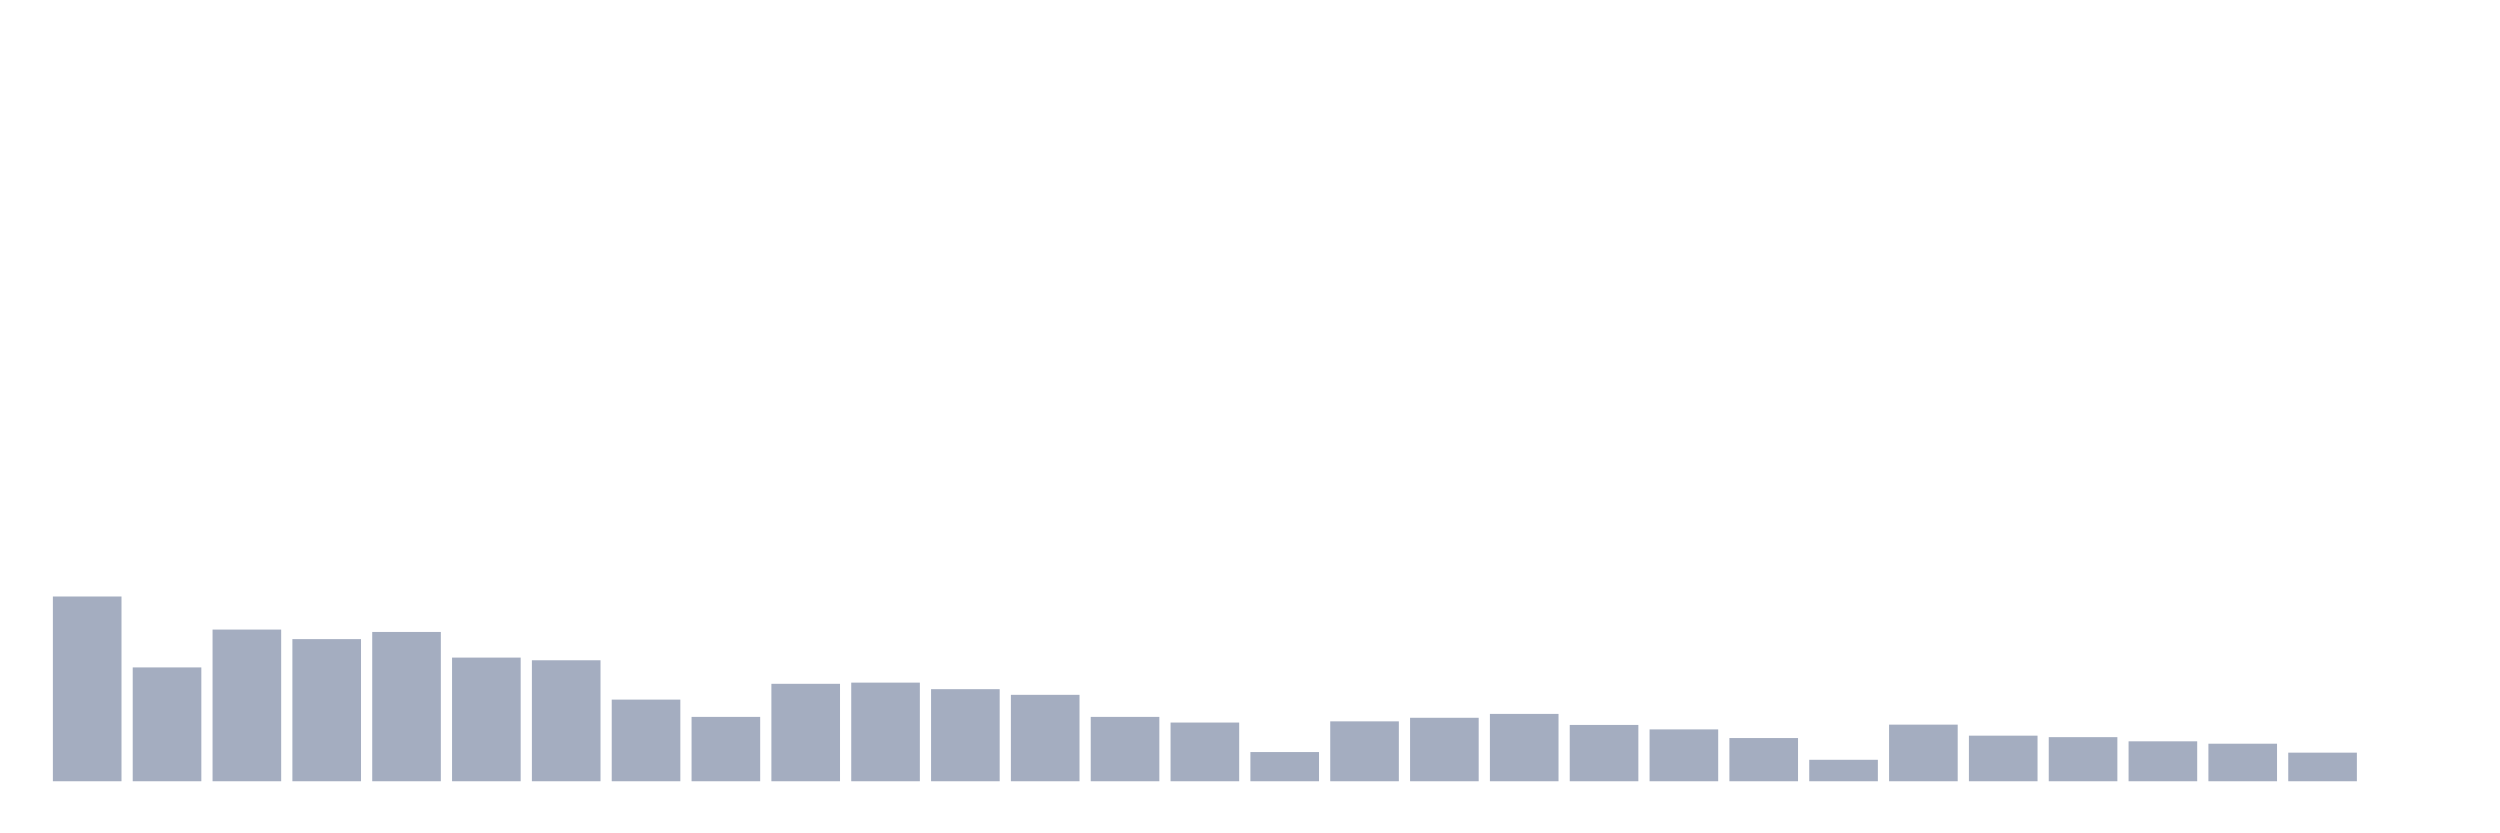<svg xmlns="http://www.w3.org/2000/svg" viewBox="0 0 480 160"><g transform="translate(10,10)"><rect class="bar" x="0.153" width="13.175" y="104.528" height="35.472" fill="rgb(164,173,192)"></rect><rect class="bar" x="15.482" width="13.175" y="118.145" height="21.855" fill="rgb(164,173,192)"></rect><rect class="bar" x="30.81" width="13.175" y="110.879" height="29.121" fill="rgb(164,173,192)"></rect><rect class="bar" x="46.138" width="13.175" y="112.709" height="27.291" fill="rgb(164,173,192)"></rect><rect class="bar" x="61.466" width="13.175" y="111.336" height="28.664" fill="rgb(164,173,192)"></rect><rect class="bar" x="76.794" width="13.175" y="116.257" height="23.743" fill="rgb(164,173,192)"></rect><rect class="bar" x="92.123" width="13.175" y="116.772" height="23.228" fill="rgb(164,173,192)"></rect><rect class="bar" x="107.451" width="13.175" y="124.324" height="15.676" fill="rgb(164,173,192)"></rect><rect class="bar" x="122.779" width="13.175" y="127.642" height="12.358" fill="rgb(164,173,192)"></rect><rect class="bar" x="138.107" width="13.175" y="121.291" height="18.709" fill="rgb(164,173,192)"></rect><rect class="bar" x="153.436" width="13.175" y="121.063" height="18.937" fill="rgb(164,173,192)"></rect><rect class="bar" x="168.764" width="13.175" y="122.321" height="17.679" fill="rgb(164,173,192)"></rect><rect class="bar" x="184.092" width="13.175" y="123.408" height="16.592" fill="rgb(164,173,192)"></rect><rect class="bar" x="199.42" width="13.175" y="127.642" height="12.358" fill="rgb(164,173,192)"></rect><rect class="bar" x="214.748" width="13.175" y="128.729" height="11.271" fill="rgb(164,173,192)"></rect><rect class="bar" x="230.077" width="13.175" y="134.393" height="5.607" fill="rgb(164,173,192)"></rect><rect class="bar" x="245.405" width="13.175" y="128.5" height="11.5" fill="rgb(164,173,192)"></rect><rect class="bar" x="260.733" width="13.175" y="127.814" height="12.186" fill="rgb(164,173,192)"></rect><rect class="bar" x="276.061" width="13.175" y="127.07" height="12.93" fill="rgb(164,173,192)"></rect><rect class="bar" x="291.39" width="13.175" y="129.187" height="10.813" fill="rgb(164,173,192)"></rect><rect class="bar" x="306.718" width="13.175" y="130.045" height="9.955" fill="rgb(164,173,192)"></rect><rect class="bar" x="322.046" width="13.175" y="131.704" height="8.296" fill="rgb(164,173,192)"></rect><rect class="bar" x="337.374" width="13.175" y="135.881" height="4.119" fill="rgb(164,173,192)"></rect><rect class="bar" x="352.702" width="13.175" y="129.13" height="10.87" fill="rgb(164,173,192)"></rect><rect class="bar" x="368.031" width="13.175" y="131.246" height="8.754" fill="rgb(164,173,192)"></rect><rect class="bar" x="383.359" width="13.175" y="131.532" height="8.468" fill="rgb(164,173,192)"></rect><rect class="bar" x="398.687" width="13.175" y="132.333" height="7.667" fill="rgb(164,173,192)"></rect><rect class="bar" x="414.015" width="13.175" y="132.791" height="7.209" fill="rgb(164,173,192)"></rect><rect class="bar" x="429.344" width="13.175" y="134.508" height="5.492" fill="rgb(164,173,192)"></rect><rect class="bar" x="444.672" width="13.175" y="140" height="0" fill="rgb(164,173,192)"></rect></g></svg>
